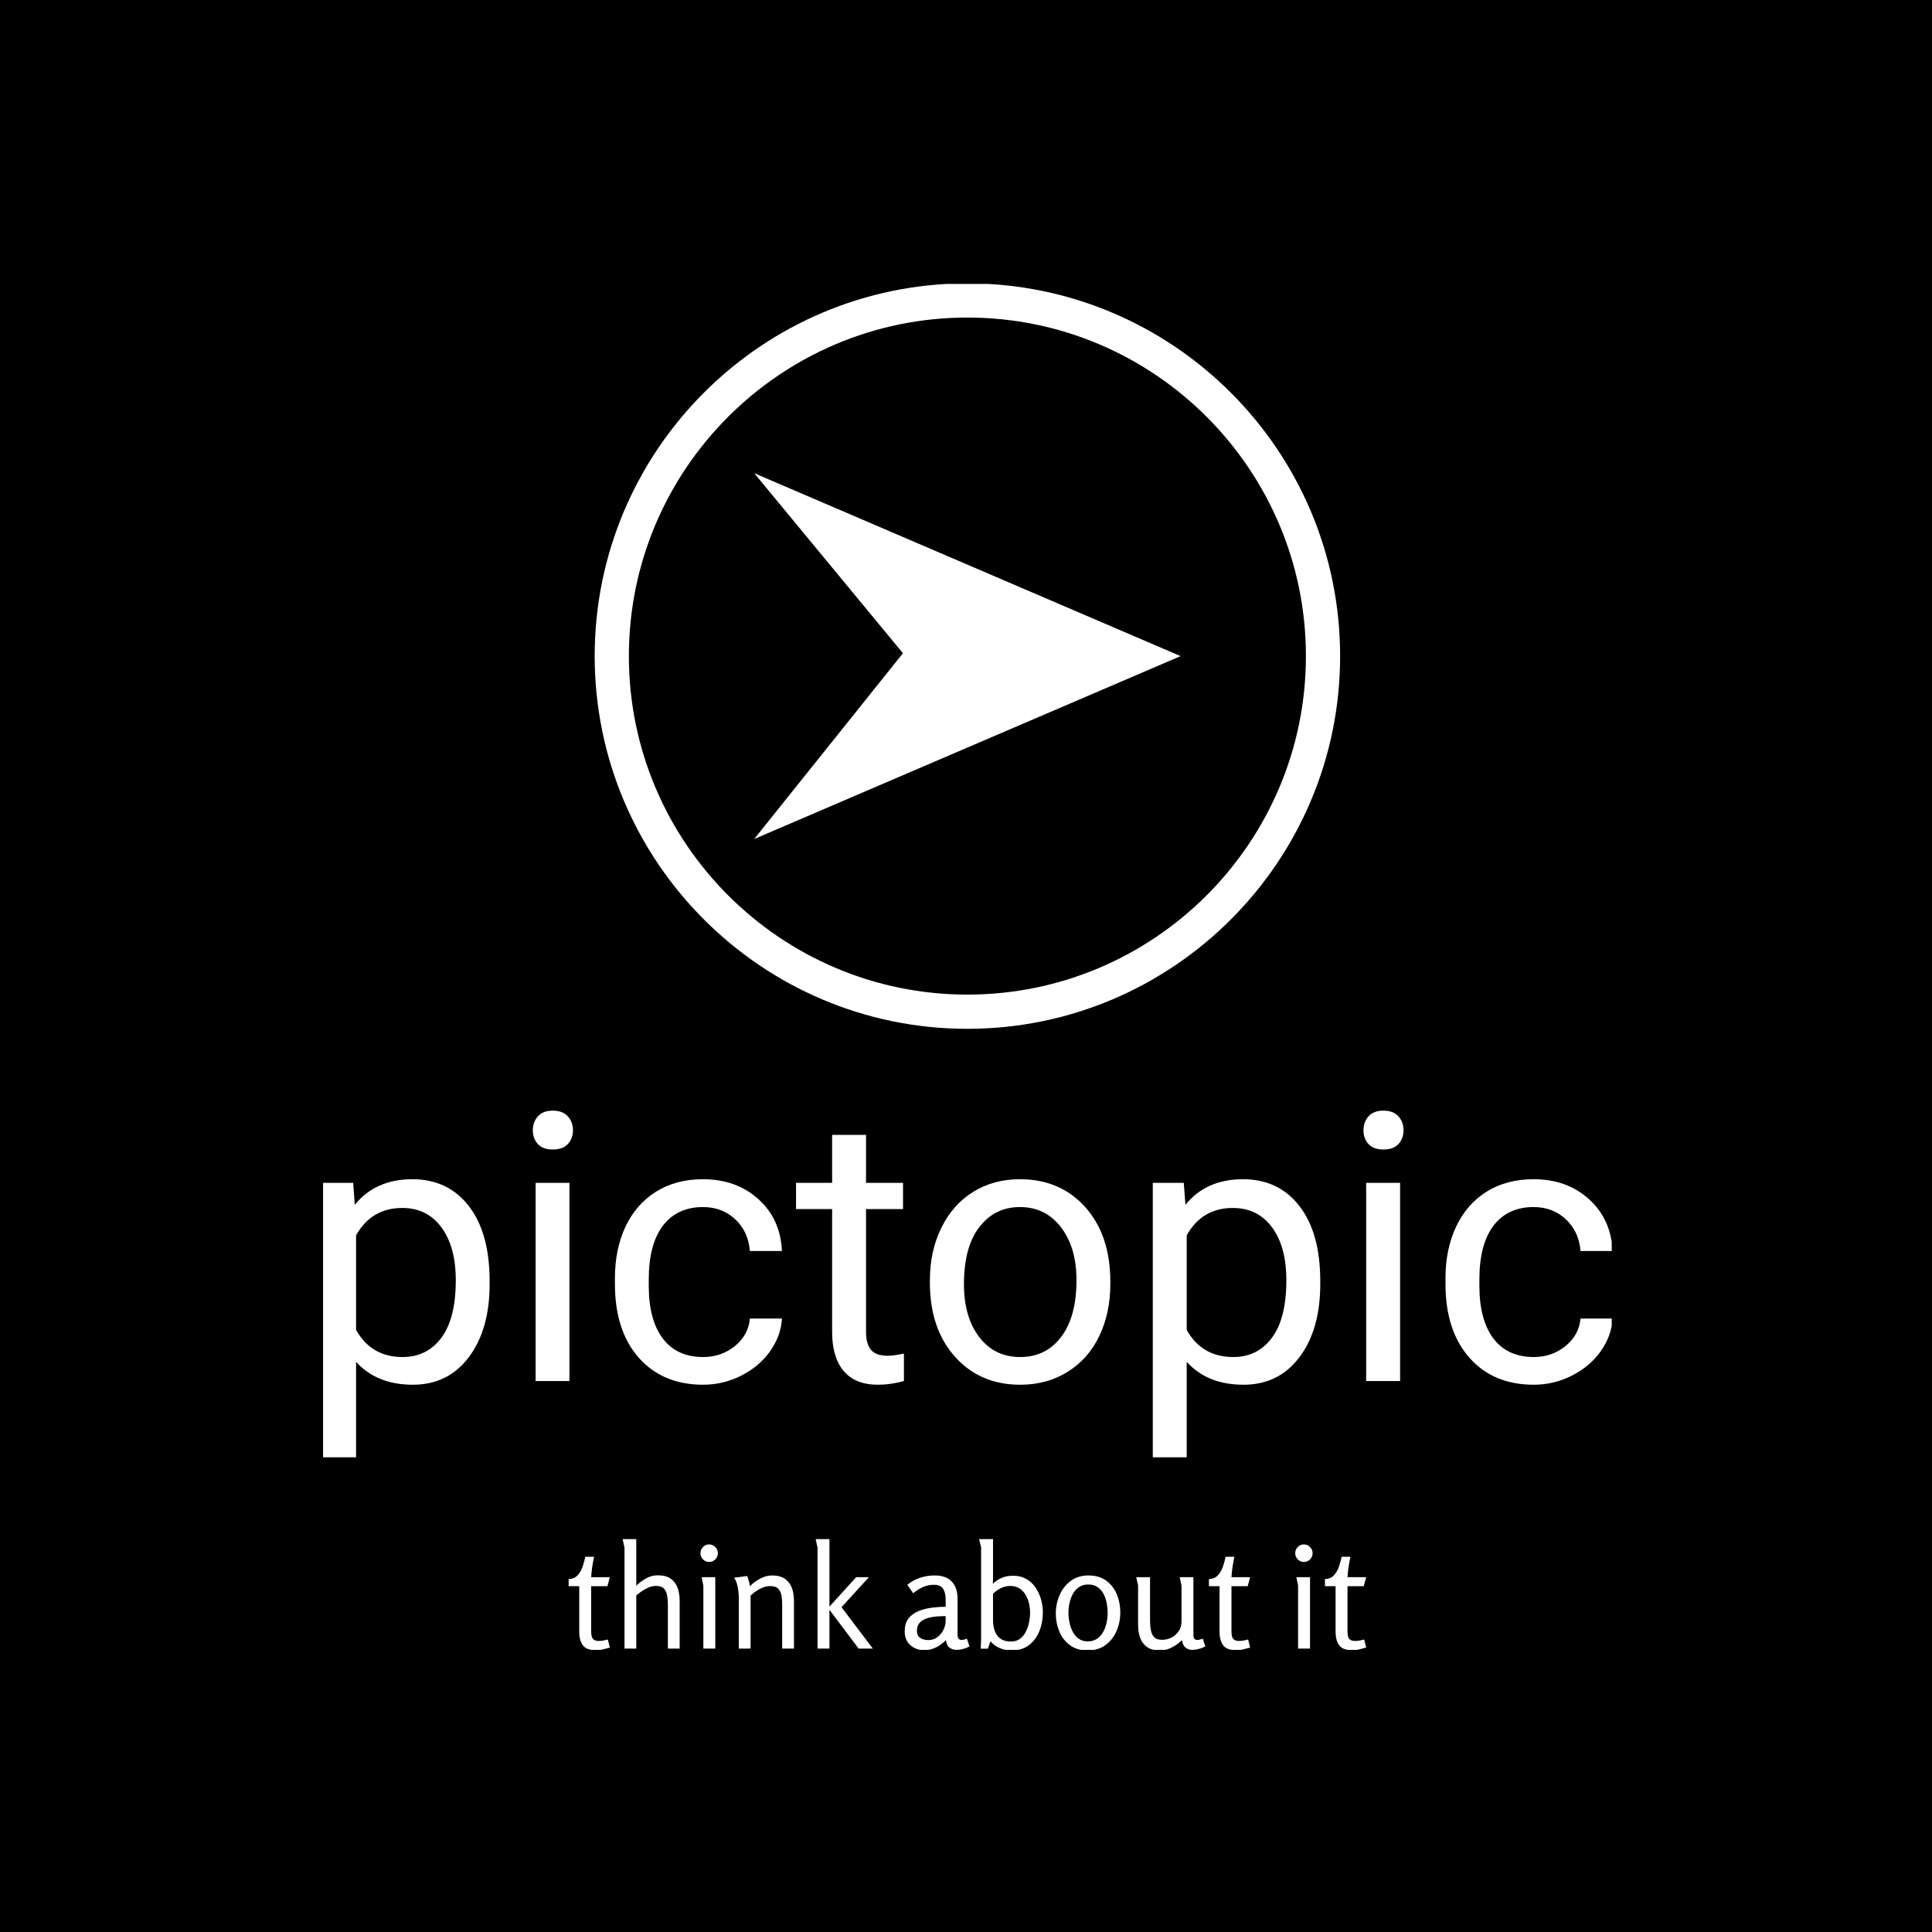 <svg xmlns="http://www.w3.org/2000/svg" version="1.1" xmlns:xlink="http://www.w3.org/1999/xlink" xmlns:svgjs="http://svgjs.dev/svgjs" width="1500" height="1500" viewBox="0 0 1500 1500"><rect width="1500" height="1500" fill="#000000"></rect><g transform="matrix(0.667,0,0,0.667,250.837,220.429)"><svg viewBox="0 0 233 247" data-background-color="#ffffff" preserveAspectRatio="xMidYMid meet" height="1590" width="1500" xmlns="http://www.w3.org/2000/svg" xmlns:xlink="http://www.w3.org/1999/xlink"><g id="tight-bounds" transform="matrix(1,0,0,1,-0.195,-0.1)"><svg viewBox="0 0 233.39 247.2" height="247.2" width="233.39"><g><svg viewBox="0 0 395.52 418.923" height="247.2" width="233.39"><g transform="matrix(1,0,0,1,0,253.513)"><svg viewBox="0 0 395.52 165.411" height="165.411" width="395.52"><g id="textblocktransform"><svg viewBox="0 0 395.52 165.411" height="165.411" width="395.52" id="textblock"><g><svg viewBox="0 0 395.52 106.221" height="106.221" width="395.52"><g transform="matrix(1,0,0,1,0,0)"><svg width="395.52" viewBox="3.42 -36.04 171.98 46.2" height="106.221" data-palette-color="#332885"><path d="M25.73-13.33L25.73-12.92Q25.73-6.88 22.97-3.2 20.21 0.49 15.5 0.49L15.5 0.49Q10.69 0.49 7.93-2.56L7.93-2.56 7.93 10.16 3.42 10.16 3.42-26.42 7.54-26.42 7.76-23.49Q10.52-26.9 15.43-26.9L15.43-26.9Q20.19-26.9 22.96-23.32 25.73-19.73 25.73-13.33L25.73-13.33ZM21.22-13.43L21.22-13.43Q21.22-17.9 19.31-20.48 17.41-23.07 14.09-23.07L14.09-23.07Q9.99-23.07 7.93-19.43L7.93-19.43 7.93-6.81Q9.96-3.2 14.14-3.2L14.14-3.2Q17.38-3.2 19.3-5.77 21.22-8.35 21.22-13.43ZM36.37-26.42L36.37 0 31.86 0 31.86-26.42 36.37-26.42ZM31.49-33.42L31.49-33.42Q31.49-34.52 32.16-35.28 32.83-36.04 34.15-36.04 35.47-36.04 36.15-35.28 36.84-34.52 36.84-33.42 36.84-32.32 36.15-31.59 35.47-30.86 34.15-30.86 32.83-30.86 32.16-31.59 31.49-32.32 31.49-33.42ZM54.19-3.2L54.19-3.2Q56.61-3.2 58.42-4.66 60.22-6.13 60.42-8.33L60.42-8.33 64.69-8.33Q64.57-6.05 63.13-4 61.69-1.95 59.28-0.73 56.88 0.49 54.19 0.49L54.19 0.49Q48.8 0.49 45.61-3.11 42.43-6.71 42.43-12.96L42.43-12.96 42.43-13.72Q42.43-17.58 43.84-20.58 45.26-23.58 47.91-25.24 50.56-26.9 54.17-26.9L54.17-26.9Q58.61-26.9 61.56-24.24 64.5-21.58 64.69-17.33L64.69-17.33 60.42-17.33Q60.22-19.9 58.48-21.55 56.73-23.19 54.17-23.19L54.17-23.19Q50.73-23.19 48.84-20.72 46.94-18.24 46.94-13.55L46.94-13.55 46.94-12.7Q46.94-8.13 48.82-5.66 50.7-3.2 54.19-3.2ZM71.38-32.81L75.9-32.81 75.9-26.42 80.83-26.42 80.83-22.92 75.9-22.92 75.9-6.54Q75.9-4.96 76.56-4.16 77.21-3.37 78.8-3.37L78.8-3.37Q79.58-3.37 80.95-3.66L80.95-3.66 80.95 0Q79.17 0.49 77.48 0.49L77.48 0.49Q74.46 0.49 72.92-1.34 71.38-3.17 71.38-6.54L71.38-6.54 71.38-22.92 66.57-22.92 66.57-26.42 71.38-26.42 71.38-32.81ZM84.41-13.13L84.41-13.45Q84.41-17.33 85.94-20.43 87.47-23.54 90.19-25.22 92.91-26.9 96.4-26.9L96.4-26.9Q101.8-26.9 105.13-23.17 108.46-19.43 108.46-13.23L108.46-13.23 108.46-12.92Q108.46-9.06 106.98-5.99 105.51-2.93 102.76-1.22 100.01 0.49 96.45 0.49L96.45 0.49Q91.08 0.49 87.75-3.25 84.41-6.98 84.41-13.13L84.41-13.13ZM88.95-12.92L88.95-12.92Q88.95-8.52 90.99-5.86 93.03-3.2 96.45-3.2L96.45-3.2Q99.89-3.2 101.92-5.9 103.95-8.59 103.95-13.45L103.95-13.45Q103.95-17.8 101.88-20.5 99.82-23.19 96.4-23.19L96.4-23.19Q93.06-23.19 91.01-20.53 88.95-17.87 88.95-12.92ZM136.44-13.33L136.44-12.92Q136.44-6.88 133.68-3.2 130.92 0.49 126.21 0.49L126.21 0.49Q121.4 0.49 118.64-2.56L118.64-2.56 118.64 10.16 114.12 10.16 114.12-26.42 118.25-26.42 118.47-23.49Q121.23-26.9 126.13-26.9L126.13-26.9Q130.9-26.9 133.67-23.32 136.44-19.73 136.44-13.33L136.44-13.33ZM131.92-13.43L131.92-13.43Q131.92-17.9 130.02-20.48 128.11-23.07 124.79-23.07L124.79-23.07Q120.69-23.07 118.64-19.43L118.64-19.43 118.64-6.81Q120.67-3.2 124.84-3.2L124.84-3.2Q128.09-3.2 130-5.77 131.92-8.35 131.92-13.43ZM147.08-26.42L147.08 0 142.56 0 142.56-26.42 147.08-26.42ZM142.2-33.42L142.2-33.42Q142.2-34.52 142.87-35.28 143.54-36.04 144.86-36.04 146.18-36.04 146.86-35.28 147.54-34.52 147.54-33.42 147.54-32.32 146.86-31.59 146.18-30.86 144.86-30.86 143.54-30.86 142.87-31.59 142.2-32.32 142.2-33.42ZM164.9-3.2L164.9-3.2Q167.32-3.2 169.12-4.66 170.93-6.13 171.13-8.33L171.13-8.33 175.4-8.33Q175.28-6.05 173.84-4 172.39-1.95 169.99-0.73 167.59 0.49 164.9 0.49L164.9 0.49Q159.5 0.49 156.32-3.11 153.13-6.71 153.13-12.96L153.13-12.96 153.13-13.72Q153.13-17.58 154.55-20.58 155.96-23.58 158.61-25.24 161.26-26.9 164.88-26.9L164.88-26.9Q169.32-26.9 172.26-24.24 175.2-21.58 175.4-17.33L175.4-17.33 171.13-17.33Q170.93-19.9 169.18-21.55 167.44-23.19 164.88-23.19L164.88-23.19Q161.43-23.19 159.54-20.72 157.65-18.24 157.65-13.55L157.65-13.55 157.65-12.7Q157.65-8.13 159.53-5.66 161.41-3.2 164.9-3.2Z" opacity="1" transform="matrix(1,0,0,1,0,0)" fill="#ffffff" class="wordmark-text-0" data-fill-palette-color="primary" id="text-0"></path></svg></g></svg></g><g transform="matrix(1,0,0,1,75.544,131.297)"><svg viewBox="0 0 244.431 34.114" height="34.114" width="244.431"><g transform="matrix(1,0,0,1,0,0)"><svg width="244.431" viewBox="1 -38.1 277.62 38.75" height="34.114" data-palette-color="#332885"><path d="M6.8-31.95L9.85-31.95Q9.5-30.25 9.22-28.43 8.95-26.6 8.85-24.85L8.85-24.85 15.35-24.85 14.5-21.7 8.85-21.7 8.85-5.8Q8.85-4.85 9.08-4.13 9.3-3.4 9.88-3.03 10.45-2.65 11.5-2.65L11.5-2.65Q12.3-2.65 13.1-2.8 13.9-2.95 14.65-3.15L14.65-3.15 15.35-0.35Q14.1 0 12.98 0.28 11.85 0.55 10.4 0.55L10.4 0.55Q7.2 0.55 5.95-1.15 4.7-2.85 4.7-5.9L4.7-5.9 4.7-21.7 1-21.7 1-24.2Q3-24.25 4.15-25.53 5.3-26.8 5.9-28.6 6.5-30.4 6.8-31.95L6.8-31.95ZM19.8-38.1L24.55-38.1 24.55-21.9Q26.15-23.4 28-24.45 29.85-25.5 32.1-25.5L32.1-25.5Q34.85-25.5 36.5-24.35 38.15-23.2 38.9-21.23 39.65-19.25 39.65-16.65L39.65-16.65 39.65 0 35.55 0 35.55-15.3Q35.55-16.85 35.32-18.32 35.1-19.8 34.25-20.8 33.4-21.8 31.4-21.8L31.4-21.8Q30.15-21.8 28.92-21.3 27.7-20.8 26.6-20.05 25.5-19.3 24.55-18.5L24.55-18.5 24.55 0 20.45 0 20.45-35.15 19.8-38.1ZM52.95-33.2L52.95-33.2Q52.95-31.95 52.07-31.05 51.2-30.15 49.9-30.15L49.9-30.15Q48.65-30.15 47.77-31.05 46.9-31.95 46.9-33.2L46.9-33.2Q46.9-34.45 47.77-35.35 48.65-36.25 49.9-36.25L49.9-36.25Q51.15-36.25 52.05-35.35 52.95-34.45 52.95-33.2ZM47.3-24.85L52.05-24.85 52.05 0 47.9 0 47.9-21.9 47.3-24.85ZM58.59-24.65L63.14-25.25Q63.49-24.4 63.74-23.5 63.99-22.6 64.09-21.7L64.09-21.7Q65.59-23.2 67.64-24.33 69.69-25.45 71.84-25.45L71.84-25.45Q74.59-25.45 76.27-24.3 77.94-23.15 78.69-21.18 79.44-19.2 79.44-16.6L79.44-16.6 79.44 0 75.34 0 75.34-15.25Q75.34-16.8 75.12-18.3 74.89-19.8 74.02-20.78 73.14-21.75 71.14-21.75L71.14-21.75Q69.94-21.75 68.69-21.28 67.44-20.8 66.34-20.05 65.24-19.3 64.34-18.45L64.34-18.45 64.34 0 60.24 0 60.24-17.6Q60.24-18.6 60.09-19.93 59.94-21.25 59.59-22.53 59.24-23.8 58.59-24.65L58.59-24.65ZM86.99-38.1L91.79-38.1 91.79-14.6 101.09-24.85 105.54-24.85 95.99-14.4 106.89 0 101.94 0 91.79-13.5 91.79 0 87.64 0 87.64-35.15 86.99-38.1ZM128.44-25.45L128.44-25.45Q132.39-25.45 134.39-23.3 136.39-21.15 136.39-17.25L136.39-17.25 136.39-4.8Q136.39-3.75 136.79-3.38 137.19-3 137.74-3L137.74-3Q138.19-3 138.69-3.13 139.19-3.25 139.64-3.45L139.64-3.45 140.54-0.75Q139.74-0.3 138.51 0.08 137.29 0.45 135.99 0.45L135.99 0.45Q134.69 0.45 133.64-0.28 132.59-1 132.34-2.95L132.34-2.95Q130.89-1.4 128.94-0.43 126.99 0.55 124.84 0.55L124.84 0.55Q121.89 0.55 119.94-1.2 117.99-2.95 117.99-6L117.99-6Q117.99-8.85 119.36-10.55 120.74-12.25 122.94-13.1 125.14-13.95 127.61-14.25 130.09-14.55 132.24-14.55L132.24-14.55 132.24-17.2Q132.24-19.3 131.39-20.75 130.54-22.2 128.09-22.2L128.09-22.2Q126.19-22.2 124.44-21.45 122.69-20.7 120.94-19.25L120.94-19.25 118.89-22.2Q120.94-23.85 123.39-24.65 125.84-25.45 128.44-25.45ZM132.24-9.7L132.24-11.3Q130.89-11.3 129.19-11.18 127.49-11.05 125.89-10.58 124.29-10.1 123.26-9.05 122.24-8 122.24-6.15L122.24-6.15Q122.24-4.5 123.36-3.73 124.49-2.95 126.19-2.95L126.19-2.95Q127.99-2.95 129.34-3.95 130.69-4.95 131.46-6.5 132.24-8.05 132.24-9.7L132.24-9.7ZM155.73-25.35L155.73-25.35Q158.33-25.35 160.28-24.25 162.23-23.15 163.51-21.28 164.78-19.4 165.43-17.15 166.08-14.9 166.08-12.55L166.08-12.55Q166.08-9.2 164.91-6.18 163.73-3.15 161.31-1.25 158.88 0.65 155.13 0.65L155.13 0.65Q153.03 0.65 151.11-0.15 149.18-0.95 147.83-2.55L147.83-2.55 146.93 0.05 144.43 0.05Q144.48-0.8 144.53-1.68 144.58-2.55 144.58-3.4L144.58-3.4 144.58-35.2 143.88-38.1 148.73-38.1 148.73-24.3Q148.73-23.85 148.71-23.43 148.68-23 148.63-22.55L148.63-22.55Q150.23-24 151.91-24.68 153.58-25.35 155.73-25.35ZM154.68-21.8L154.68-21.8Q153.03-21.8 151.46-21.03 149.88-20.25 148.73-19.05L148.73-19.05 148.73-9.95Q148.73-7.85 149.33-6.15 149.93-4.45 151.31-3.45 152.68-2.45 154.98-2.45L154.98-2.45Q156.88-2.45 158.16-3.43 159.43-4.4 160.18-5.93 160.93-7.45 161.28-9.18 161.63-10.9 161.63-12.4L161.63-12.4Q161.63-14.05 161.26-15.7 160.88-17.35 160.06-18.73 159.23-20.1 157.91-20.95 156.58-21.8 154.68-21.8ZM181.63 0.65L181.63 0.65Q177.98 0.65 175.51-1.18 173.03-3 171.81-5.95 170.58-8.9 170.58-12.25L170.58-12.25Q170.58-15.6 171.91-18.63 173.23-21.65 175.78-23.55 178.33-25.45 181.93-25.45L181.93-25.45Q185.63-25.45 188.11-23.65 190.58-21.85 191.81-18.9 193.03-15.95 193.03-12.55L193.03-12.55Q193.03-9.15 191.73-6.13 190.43-3.1 187.88-1.23 185.33 0.65 181.63 0.65ZM181.68-2.5L181.68-2.5Q183.63-2.5 184.96-3.43 186.28-4.35 187.11-5.85 187.93-7.35 188.28-9.08 188.63-10.8 188.63-12.4L188.63-12.4Q188.63-14.05 188.31-15.78 187.98-17.5 187.23-18.98 186.48-20.45 185.16-21.38 183.83-22.3 181.88-22.3L181.88-22.3Q179.93-22.3 178.61-21.38 177.28-20.45 176.48-18.95 175.68-17.45 175.33-15.73 174.98-14 174.98-12.4L174.98-12.4Q174.98-10.85 175.33-9.13 175.68-7.4 176.46-5.9 177.23-4.4 178.53-3.45 179.83-2.5 181.68-2.5ZM198.58-24.85L203.38-24.85 203.38-9.55Q203.38-8.1 203.63-6.58 203.88-5.05 204.75-4.05 205.63-3.05 207.53-3.05L207.53-3.05Q209.38-3.05 210.9-3.85 212.43-4.65 213.38-6.08 214.33-7.5 214.33-9.4L214.33-9.4 214.33-21.9Q214.33-21.95 214.18-22.63 214.03-23.3 213.88-24.03 213.73-24.75 213.68-24.85L213.68-24.85 218.48-24.85 218.48-4.85Q218.48-3.9 218.8-3.45 219.13-3 219.83-3L219.83-3Q220.53-3 221.73-3.45L221.73-3.45 222.63-0.75Q221.63-0.2 220.4 0.13 219.18 0.45 218.08 0.45L218.08 0.45Q216.78 0.45 215.78-0.3 214.78-1.05 214.48-2.95L214.48-2.95Q213.03-1.45 211-0.4 208.98 0.65 206.83 0.65L206.83 0.65Q204.08 0.65 202.4-0.5 200.73-1.65 199.98-3.63 199.23-5.6 199.23-8.2L199.23-8.2 199.23-21.9 198.58-24.85ZM229.68-31.95L232.73-31.95Q232.38-30.25 232.1-28.43 231.83-26.6 231.73-24.85L231.73-24.85 238.23-24.85 237.38-21.7 231.73-21.7 231.73-5.8Q231.73-4.85 231.95-4.13 232.18-3.4 232.75-3.03 233.33-2.65 234.38-2.65L234.38-2.65Q235.18-2.65 235.98-2.8 236.78-2.95 237.53-3.15L237.53-3.15 238.23-0.35Q236.98 0 235.85 0.28 234.73 0.55 233.28 0.55L233.28 0.55Q230.08 0.55 228.83-1.15 227.58-2.85 227.58-5.9L227.58-5.9 227.58-21.7 223.88-21.7 223.88-24.2Q225.88-24.25 227.03-25.53 228.18-26.8 228.78-28.6 229.38-30.4 229.68-31.95L229.68-31.95ZM259.97-33.2L259.97-33.2Q259.97-31.95 259.1-31.05 258.22-30.15 256.92-30.15L256.92-30.15Q255.67-30.15 254.8-31.05 253.92-31.95 253.92-33.2L253.92-33.2Q253.92-34.45 254.8-35.35 255.67-36.25 256.92-36.25L256.92-36.25Q258.17-36.25 259.07-35.35 259.97-34.45 259.97-33.2ZM254.32-24.85L259.07-24.85 259.07 0 254.92 0 254.92-21.9 254.32-24.85ZM270.07-31.95L273.12-31.95Q272.77-30.25 272.49-28.43 272.22-26.6 272.12-24.85L272.12-24.85 278.62-24.85 277.77-21.7 272.12-21.7 272.12-5.8Q272.12-4.85 272.34-4.13 272.57-3.4 273.14-3.03 273.72-2.65 274.77-2.65L274.77-2.65Q275.57-2.65 276.37-2.8 277.17-2.95 277.92-3.15L277.92-3.15 278.62-0.35Q277.37 0 276.24 0.28 275.12 0.55 273.67 0.55L273.67 0.55Q270.47 0.55 269.22-1.15 267.97-2.85 267.97-5.9L267.97-5.9 267.97-21.7 264.27-21.7 264.27-24.2Q266.27-24.25 267.42-25.53 268.57-26.8 269.17-28.6 269.77-30.4 270.07-31.95L270.07-31.95Z" opacity="1" transform="matrix(1,0,0,1,0,0)" fill="#ffffff" class="slogan-text-1" data-fill-palette-color="secondary" id="text-1"></path></svg></g></svg></g></svg></g></svg></g><g transform="matrix(1,0,0,1,75.544,0)"><svg viewBox="0 0 244.431 228.437" height="228.437" width="244.431"><g><svg xmlns="http://www.w3.org/2000/svg" xmlns:xlink="http://www.w3.org/1999/xlink" version="1.1" x="8" y="0" viewBox="7.802 7.801 84.396 84.398" enable-background="new 0 0 100 100" xml:space="preserve" height="228.437" width="228.431" class="icon-icon-0" data-fill-palette-color="accent" id="icon-0"><g fill="#332885" data-fill-palette-color="accent"><path d="M49.996 7.801C26.73 7.801 7.802 26.729 7.802 50c0 23.265 18.928 42.199 42.194 42.199 23.271 0 42.202-18.934 42.202-42.199C92.198 26.729 73.267 7.801 49.996 7.801zM49.996 88.325c-21.129 0-38.323-17.191-38.323-38.325 0-21.137 17.194-38.328 38.323-38.328 21.138 0 38.33 17.191 38.33 38.328C88.326 71.134 71.134 88.325 49.996 88.325z" fill="#ffffff" data-fill-palette-color="accent"></path><polygon points="42.701,49.677 25.864,70.709 74.136,50.003 25.864,29.291  " fill="#ffffff" data-fill-palette-color="accent"></polygon></g></svg></g></svg></g><g></g></svg></g><defs></defs></svg><rect width="233.39" height="247.2" fill="none" stroke="none" visibility="hidden"></rect></g></svg></g></svg>